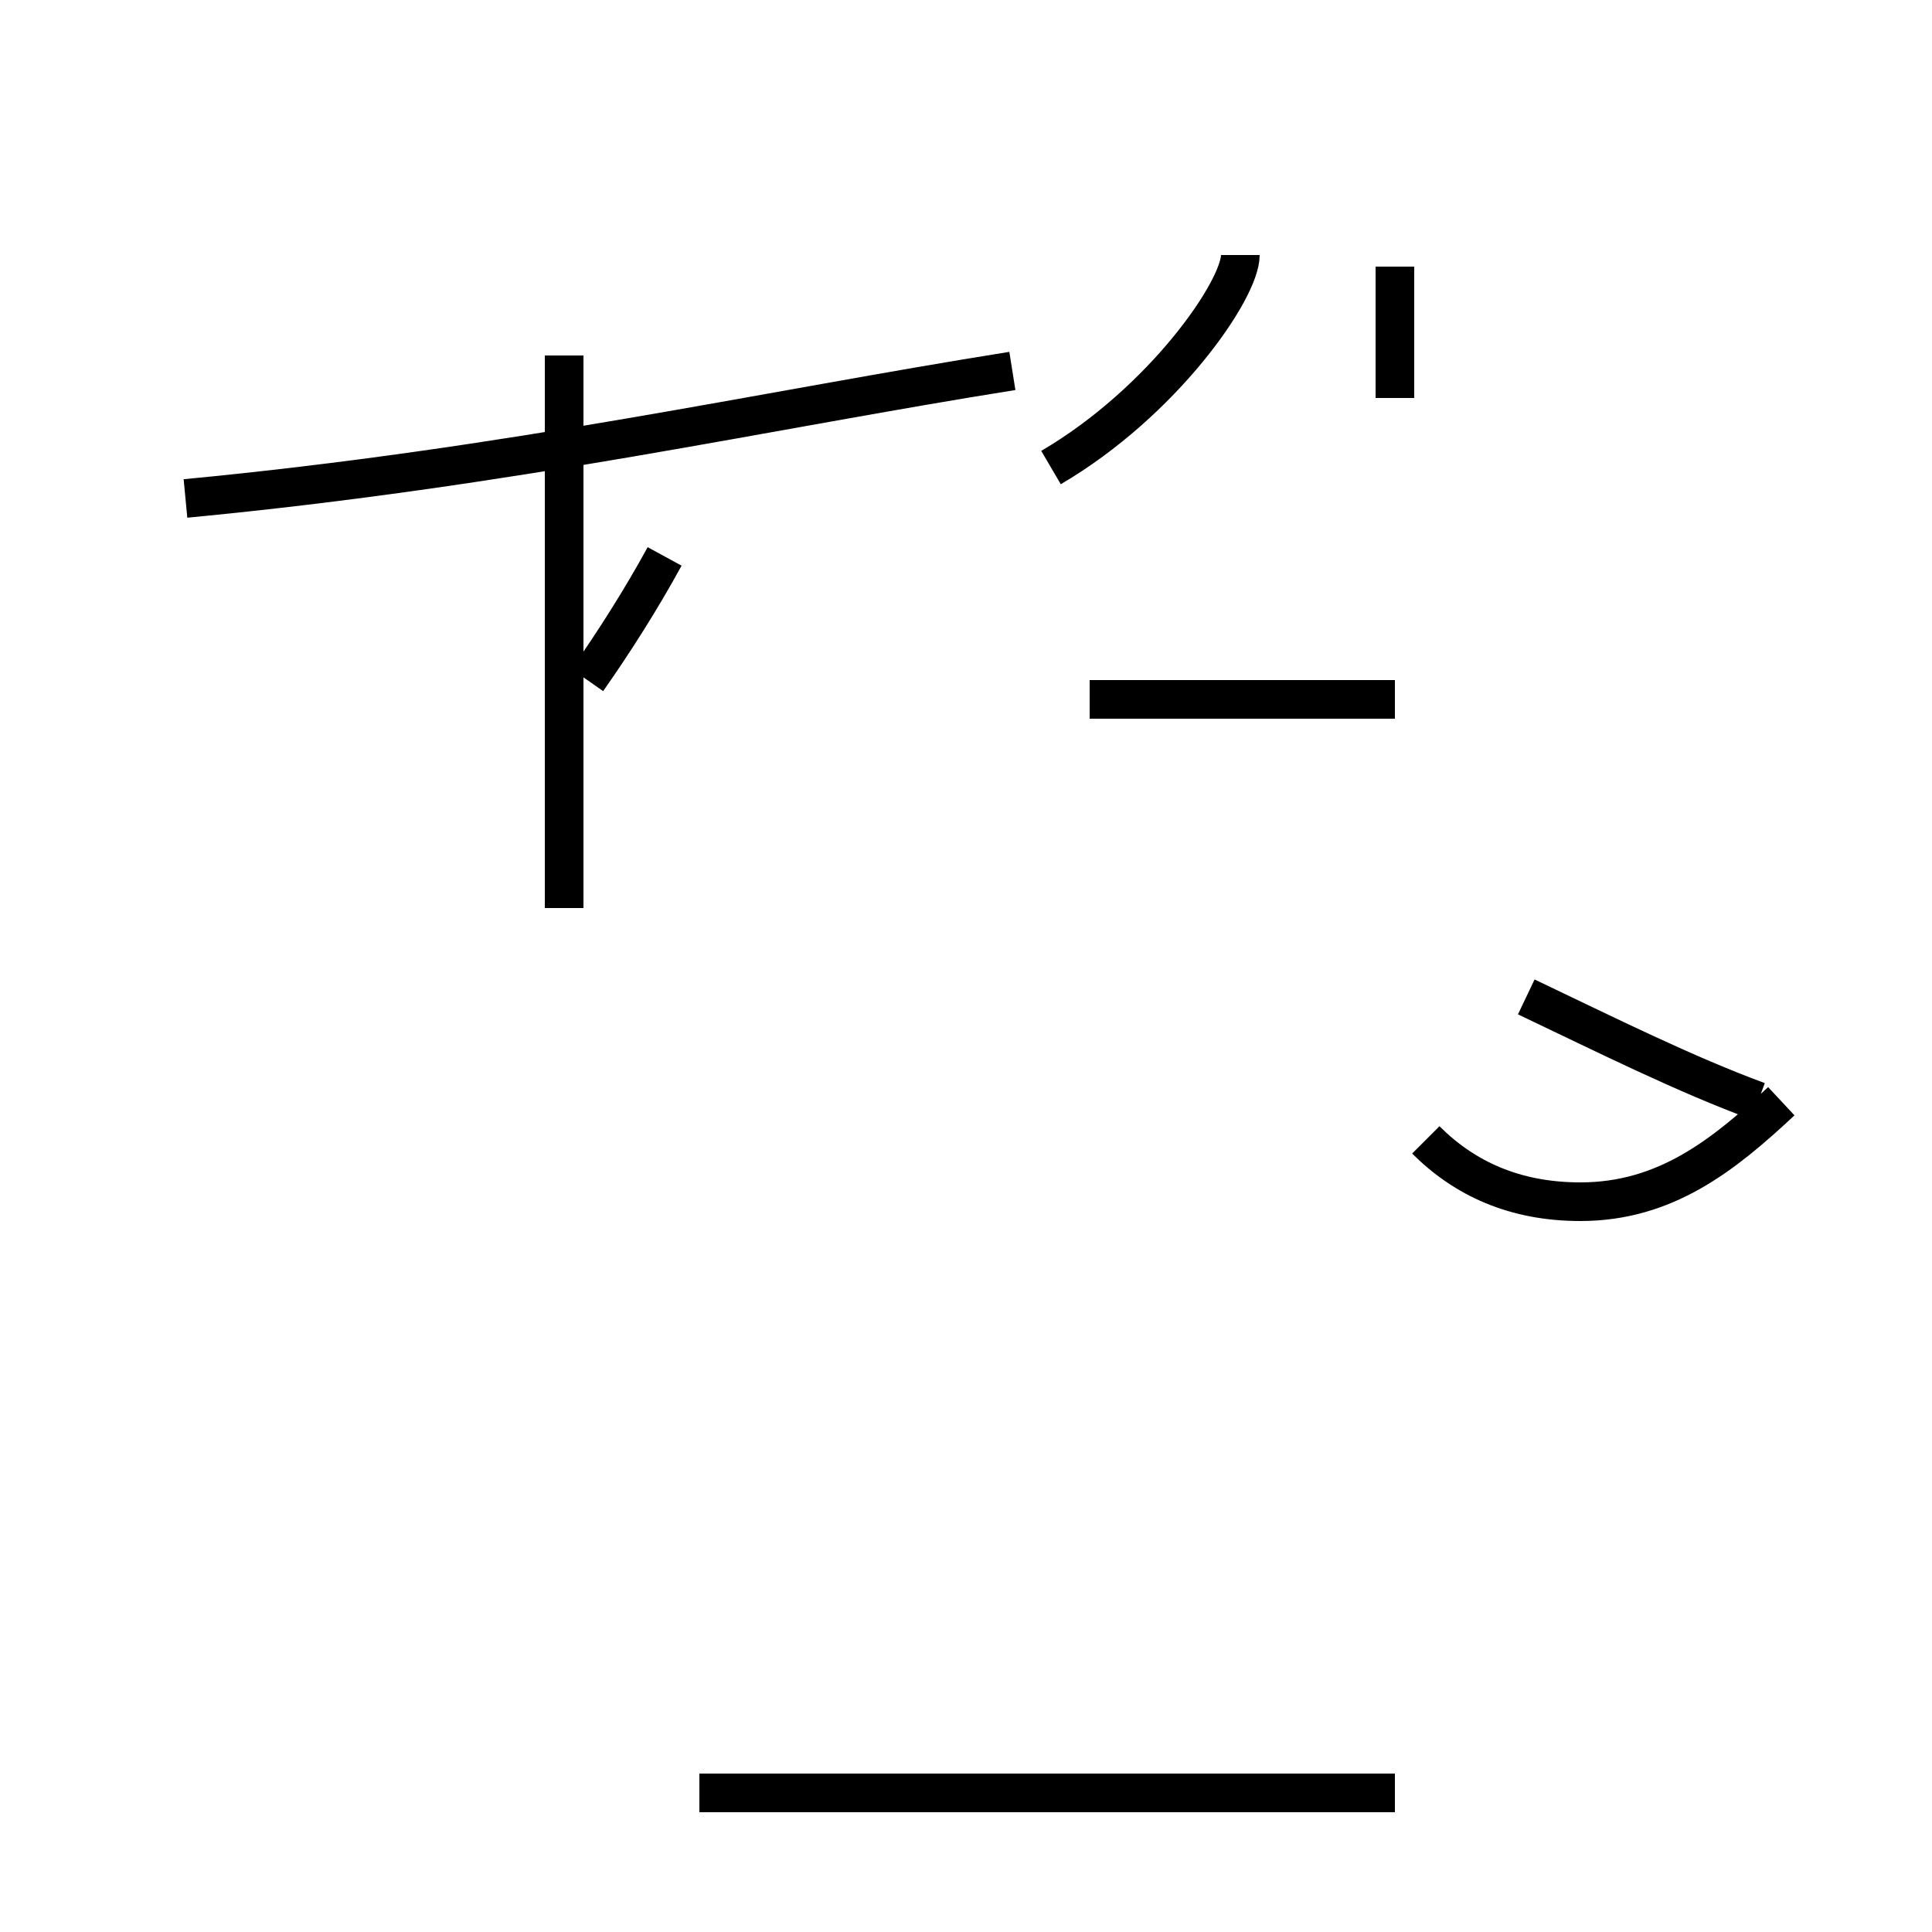 <?xml version='1.0' encoding='utf8'?>
<svg viewBox="0.0 -44.0 50.0 50.0" version="1.1" xmlns="http://www.w3.org/2000/svg">
<rect x="0.0" y="-44.0" width="50.0" height="50.0" fill="#808080" stroke="none"/>
<rect x="-1000" y="-1000" width="2000" height="2000" stroke="white" fill="white"/>
<g style="fill:none; stroke:#000000;  stroke-width:1">
<path d="M 14.6 20.5 L 14.6 34.8 M 15.2 26.4 C 15.9 27.4 16.6 28.5 17.2 29.6 M 4.8 31.1 C 13.2 31.9 19.9 33.4 26.2 34.4 M 27.2 31.9 C 30.1 33.6 32.1 36.5 32.1 37.4 M 36.1 37.1 L 36.1 33.7 M 46.1 15.5 C 44.6 14.1 43.1 12.9 40.9 12.9 C 39.2 12.9 37.9 13.5 36.9 14.5 M 28.2 25.9 L 36.1 25.9 M 45.5 15.5 C 43.6 16.2 41.6 17.2 39.5 18.2 M 18.1 -2.4 L 36.1 -2.4 " transform="scale(1, -1)" />
</g>
</svg>